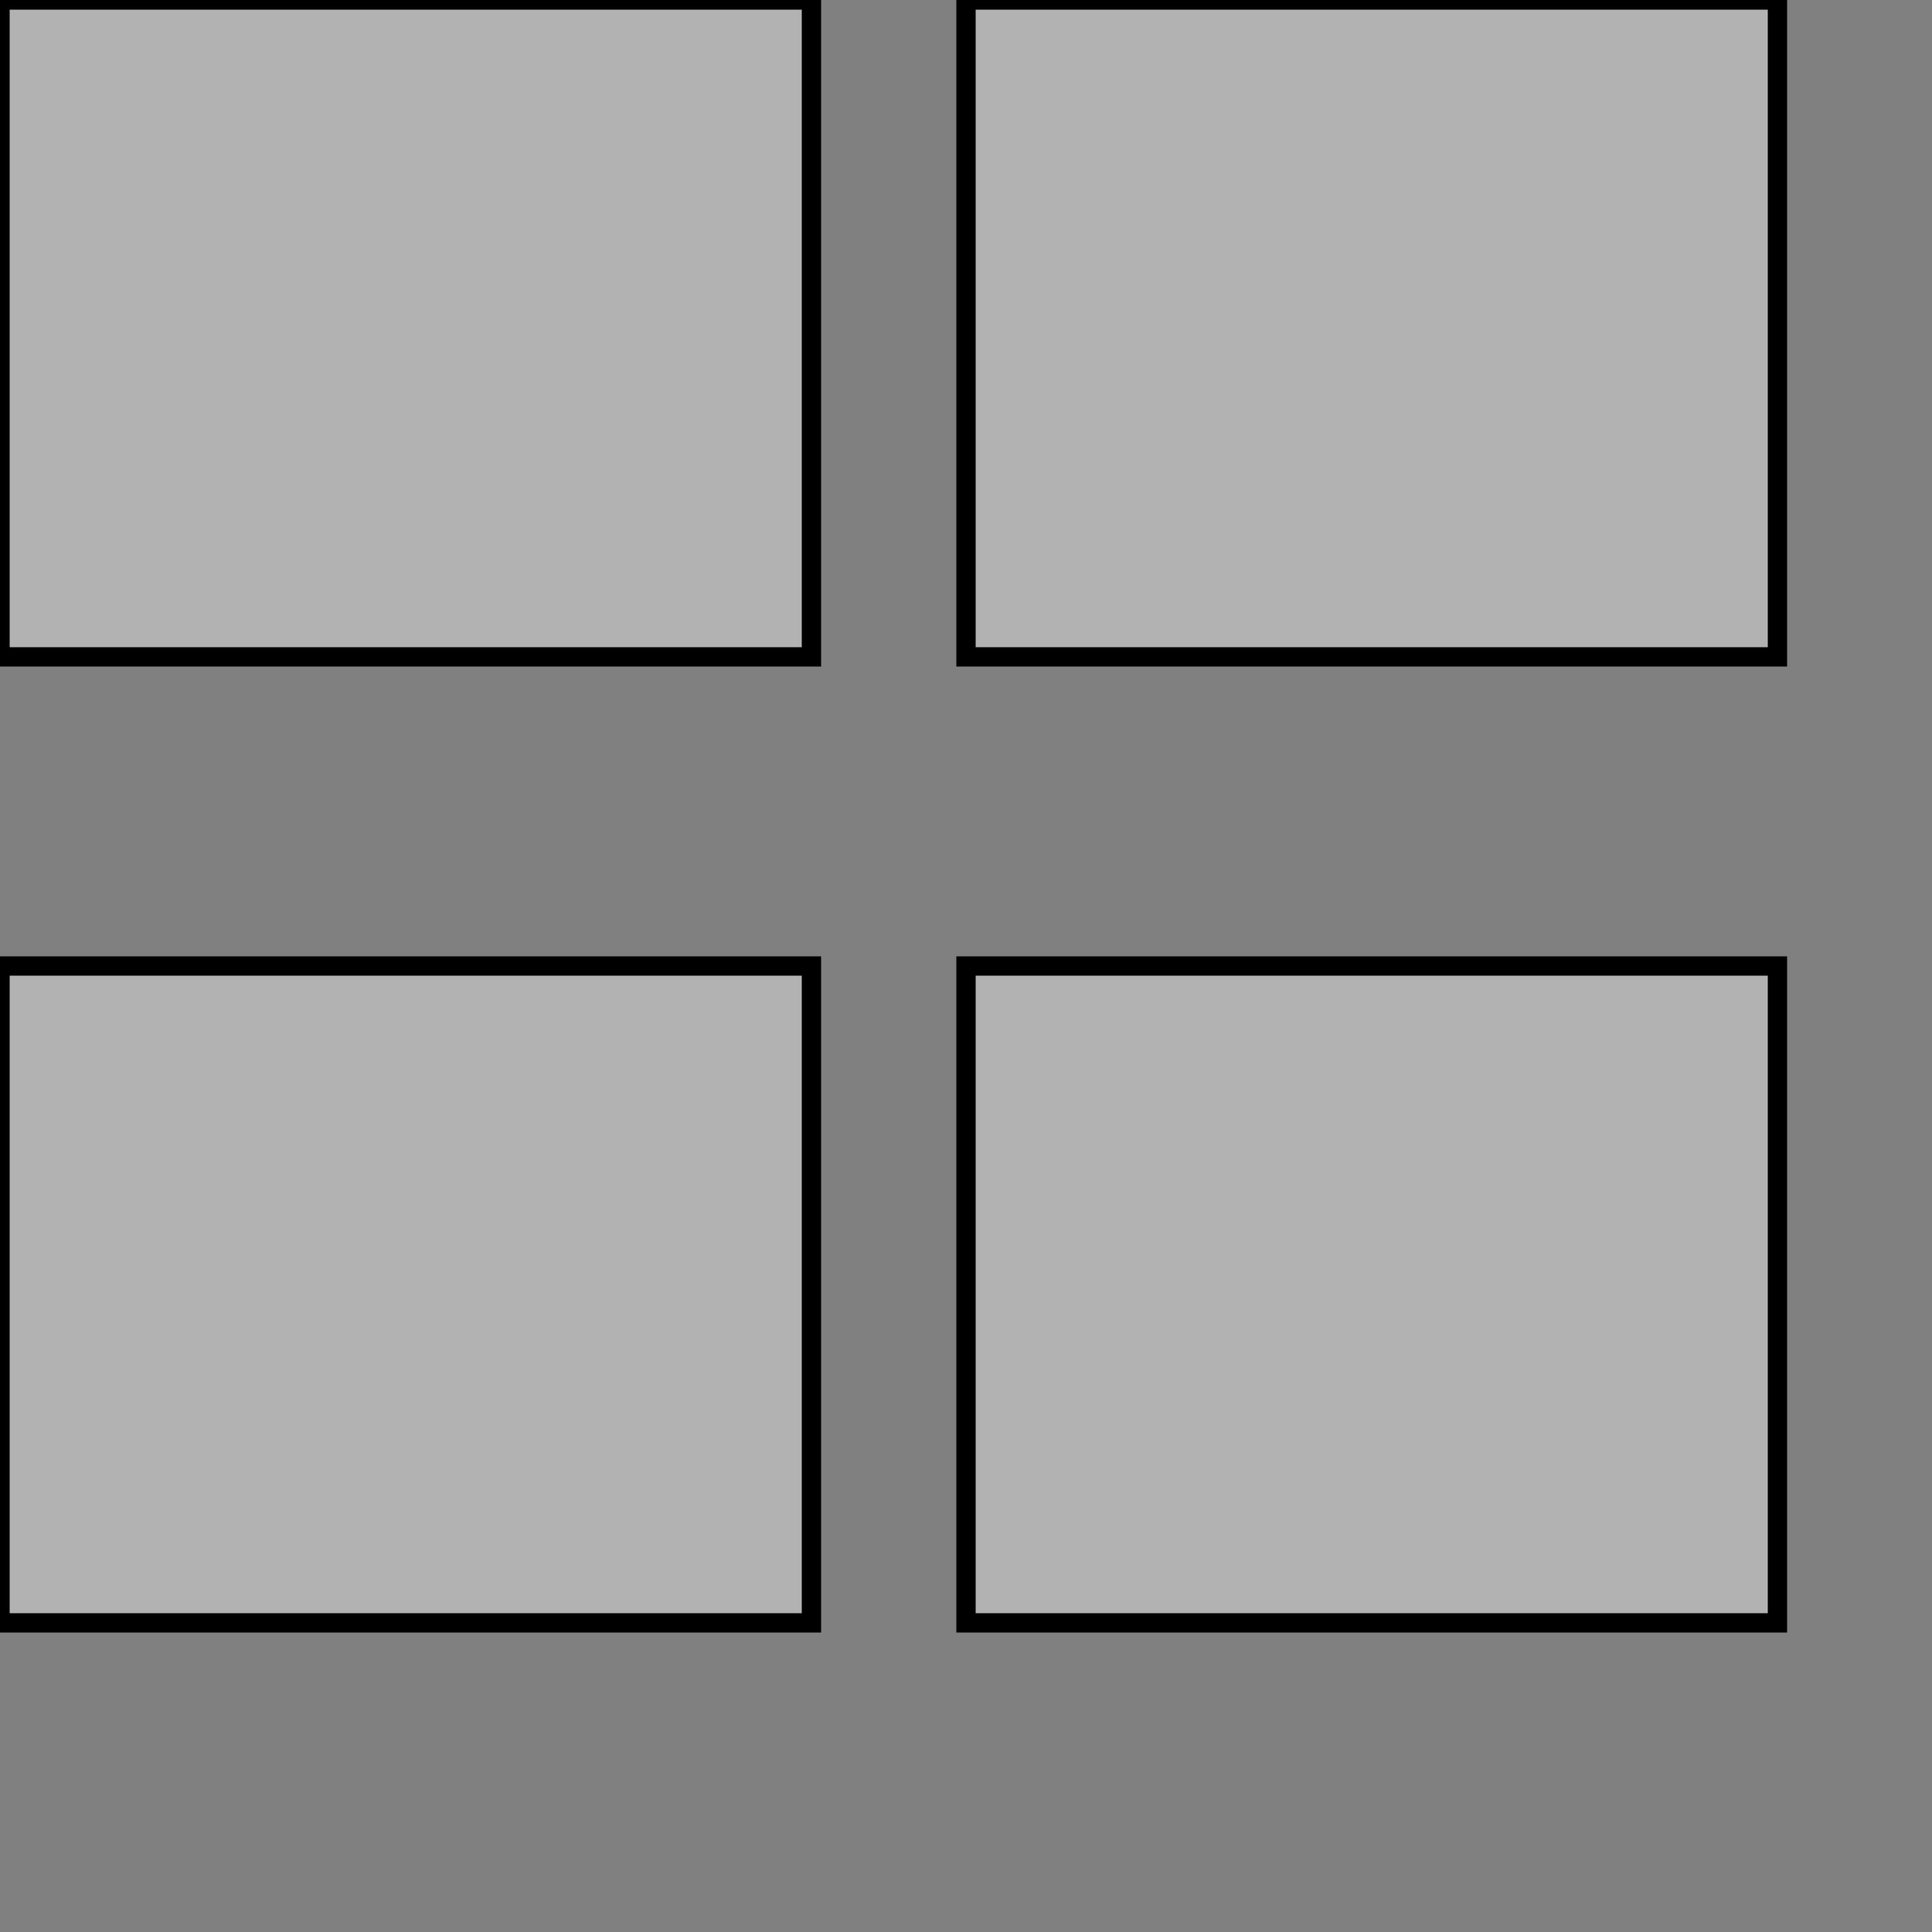 <svg width="100px" height="100px" xmlns="http://www.w3.org/2000/svg">

 <rect width="100%" height="100%" fill="#808080" stroke="none"/>

 <g>
  <title>Layer 1</title>
  <path id="svg_7" d="m0,0" opacity="NaN" stroke="#000" fill="#fff"/>
  <path id="svg_8" d="m907,330" opacity="NaN" stroke="#000" fill="#fff"/>
  <rect id="svg_1" height="34" width="42" y="50" x="0" stroke="#000" fill="#b2b2b2"/>
  <path id="svg_9" d="m719,438" opacity="NaN" stroke="#000" fill="#fff"/>
  <rect id="svg_4" height="34" width="42" y="0" x="50" stroke="#000" fill="#b2b2b2"/>
  <rect id="svg_11" height="34" width="42" y="0" x="0" stroke="#000" fill="#b2b2b2"/>
  <rect id="svg_12" height="34" width="42" y="50" x="50" stroke="#000" fill="#b2b2b2"/>
 </g>
</svg>